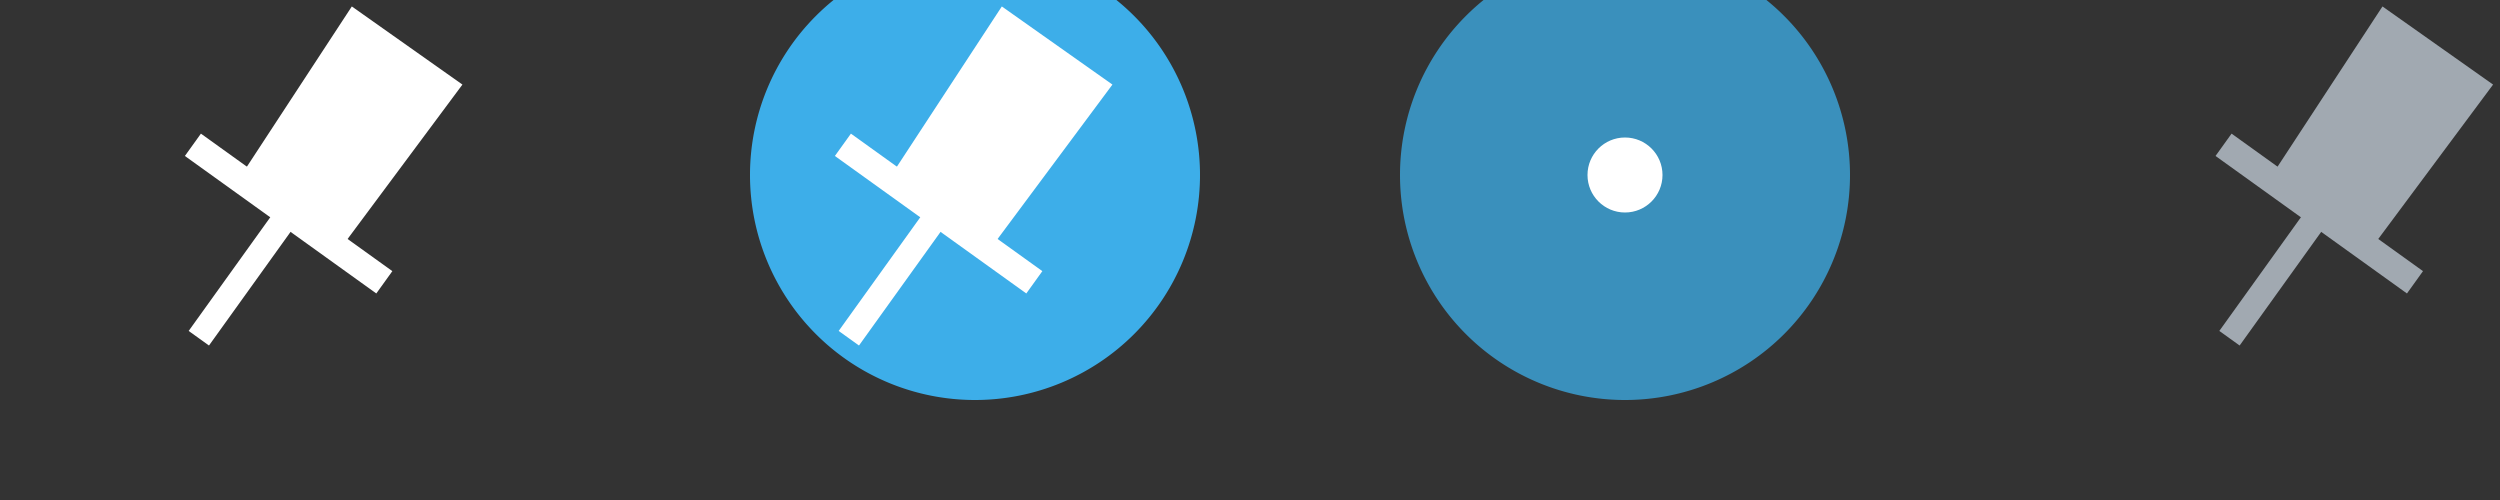 <?xml version="1.0" encoding="UTF-8"?>
<svg width="100" height="20" version="1.0" xmlns="http://www.w3.org/2000/svg" xmlns:cc="http://creativecommons.org/ns#" xmlns:dc="http://purl.org/dc/elements/1.1/" xmlns:rdf="http://www.w3.org/1999/02/22-rdf-syntax-ns#">
 <rect width="100%" height="100%" fill="#333333" stroke="none"/>
 <defs>
  <style id="current-color-scheme" type="text/css">.ColorScheme-Text {
        color:#000000;
      }
      .ColorScheme-Background{
        color:#7f7f7f;
      }
      .ColorScheme-ViewText {
        color:#000000;
      }
      .ColorScheme-ViewBackground{
        color:#ffffff;
      }
      .ColorScheme-ViewHover {
        color:#3daee9;
      }
      .ColorScheme-ViewFocus{
        color:#3a90be;
      }
      .ColorScheme-ButtonText {
        color:#000000;
      }
      .ColorScheme-ButtonBackground{
        color:#E9E8E8;
      }
      .ColorScheme-ButtonHover {
        color:#1489ff;
      }
      .ColorScheme-ButtonFocus{
        color:#2B74C7;
      }</style>
 </defs>
 <g id="hover-center">
  <rect x="26" y="-6" width="26" height="26" opacity="0" stroke-width="1.3"/>
  <path class="ColorScheme-ViewHover" d="m48 7a9 9 0 1 1-18 0 9 9 0 1 1 18 0z" fill="currentColor" stroke-width="1.5"/>
  <path d="m40.073 0.258 4.424 3.125-4.81 6.467-4.225-2.551z" fill="#fff" stroke-width="7.717"/>
  <path d="m33.716 5.792 7.657 5.5" fill="#ff2a2a" stroke="#fff" stroke-width="1.1px"/>
  <path d="m37.466 8.635-3.513 4.894" fill="none" stroke="#fff" stroke-width="1px"/>
 </g>
 <g id="pressed-center">
  <rect x="52" y="-6" width="26" height="26" opacity="0" stroke-width="1.3"/>
  <path class="ColorScheme-ViewHover" d="m74 7a9 9 0 1 1-18 0 9 9 0 1 1 18 0z" fill="currentColor" fill-opacity=".75" stroke-width="1.5"/>
  <circle cx="65" cy="7" r="1.5" fill="#fff" stroke-width="1.707"/>
 </g>
 <g id="active-center">
  <rect x="-3.9673e-7" y="-6" width="26" height="26" opacity="0" stroke-width="1.3"/>
  <path d="m14.073 0.258 4.424 3.125-4.81 6.467-4.225-2.551z" fill="#fff" stroke-width="7.717"/>
  <path d="m7.716 5.792 7.657 5.5" fill="#ff2a2a" stroke="#fff" stroke-width="1.1px"/>
  <path d="m11.466 8.635-3.513 4.894" fill="none" stroke="#fff" stroke-width="1px"/>
 </g>
 <g id="inactive-center">
  <rect x="81.226" y="-6" width="26" height="26" opacity="0" stroke-width="1.3"/>
  <path d="m95.299 0.258 4.424 3.125-4.81 6.467-4.225-2.551z" fill="#a1a9b1" stroke-width="7.717"/>
  <path d="m88.942 5.792 7.657 5.5" fill="none" stroke="#a1a9b1" stroke-width="1.1px"/>
  <path d="m92.692 8.635-3.513 4.894" fill="none" stroke="#a1a9b1" stroke-width="1px"/>
 </g>
 <g id="hover-inactive-center">
  <rect x="104" y="-6" width="26" height="26" opacity="0" stroke-width="1.3"/>
  <path class="ColorScheme-ViewHover" d="m126 7a9 9 0 1 1-18 0 9 9 0 1 1 18 0z" fill="currentColor" stroke-width="1.5"/>
  <path d="m118.07 0.258 4.424 3.125-4.81 6.467-4.225-2.551z" fill="#fff" stroke-width="7.717"/>
  <path d="m111.71 5.792 7.657 5.5" fill="#ff2a2a" stroke="#fff" stroke-width="1.1px"/>
  <path d="m115.46 8.635-3.513 4.894" fill="none" stroke="#fff" stroke-width="1px"/>
 </g>
 <g id="pressed-inactive-center">
  <rect x="130" y="-6" width="26" height="26" opacity="0" stroke-width="1.3"/>
  <path class="ColorScheme-ViewHover" d="m152 7a9 9 0 1 1-18 0 9 9 0 1 1 18 0z" fill="currentColor" fill-opacity=".75" stroke-width="1.5"/>
  <circle cx="143" cy="7" r="1.5" fill="#fff" stroke-width="1.707"/>
 </g>
</svg>
